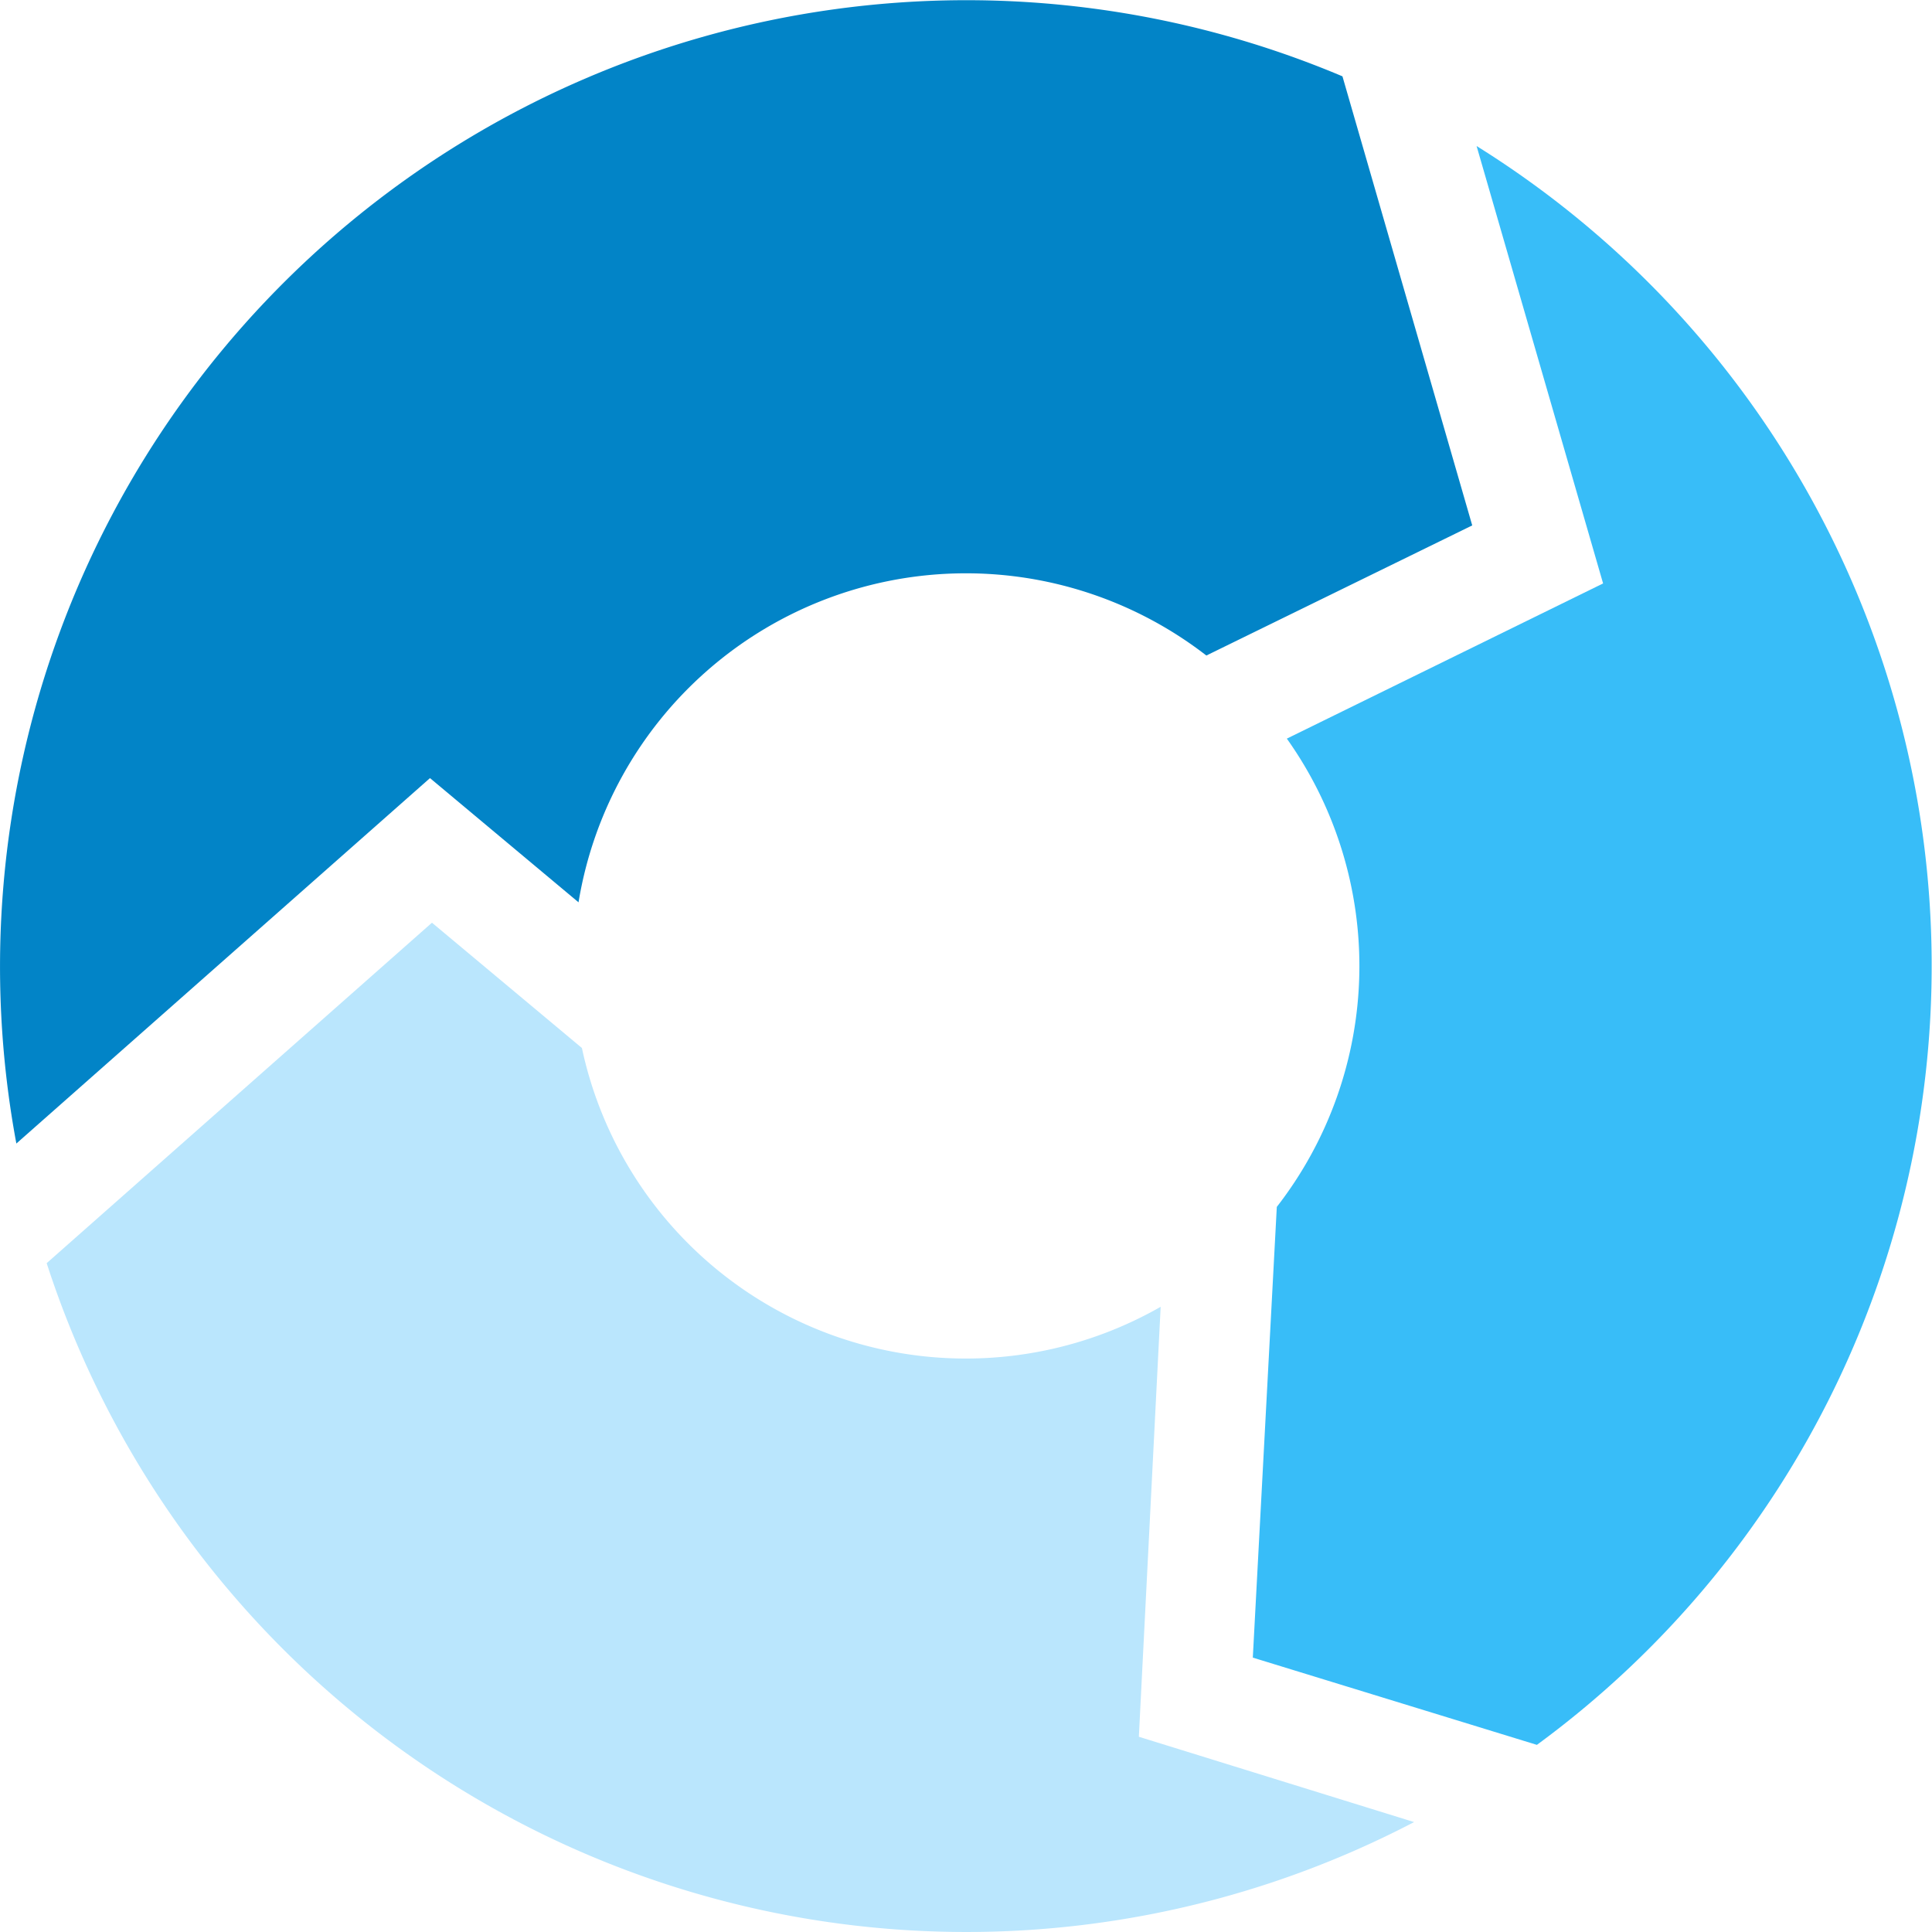 <svg xmlns="http://www.w3.org/2000/svg" viewBox="0 0 177.16 177.16"><path d="M147,53.5l-29,14.23a36,36,0,0,1-.92,42.94L114.88,152,140.93,160A88.58,88.58,0,0,0,135.4,13.39L147,53.5Z" style="fill:#38bdf8"/><path d="M104.43,159.26l2-39.43A36,36,0,0,1,53.36,96.1L39.61,84.61,4.28,115.83a88.65,88.65,0,0,0,125.39,51.25l-25.23-7.82Z" style="fill:#bae6fd"/><path d="M39.43,71.35,53.05,82.74a36,36,0,0,1,57.57-22.63L135,48.18,123.1,7A88.62,88.62,0,0,0,1.5,104.86Z" style="fill:#0284c7"/></svg>